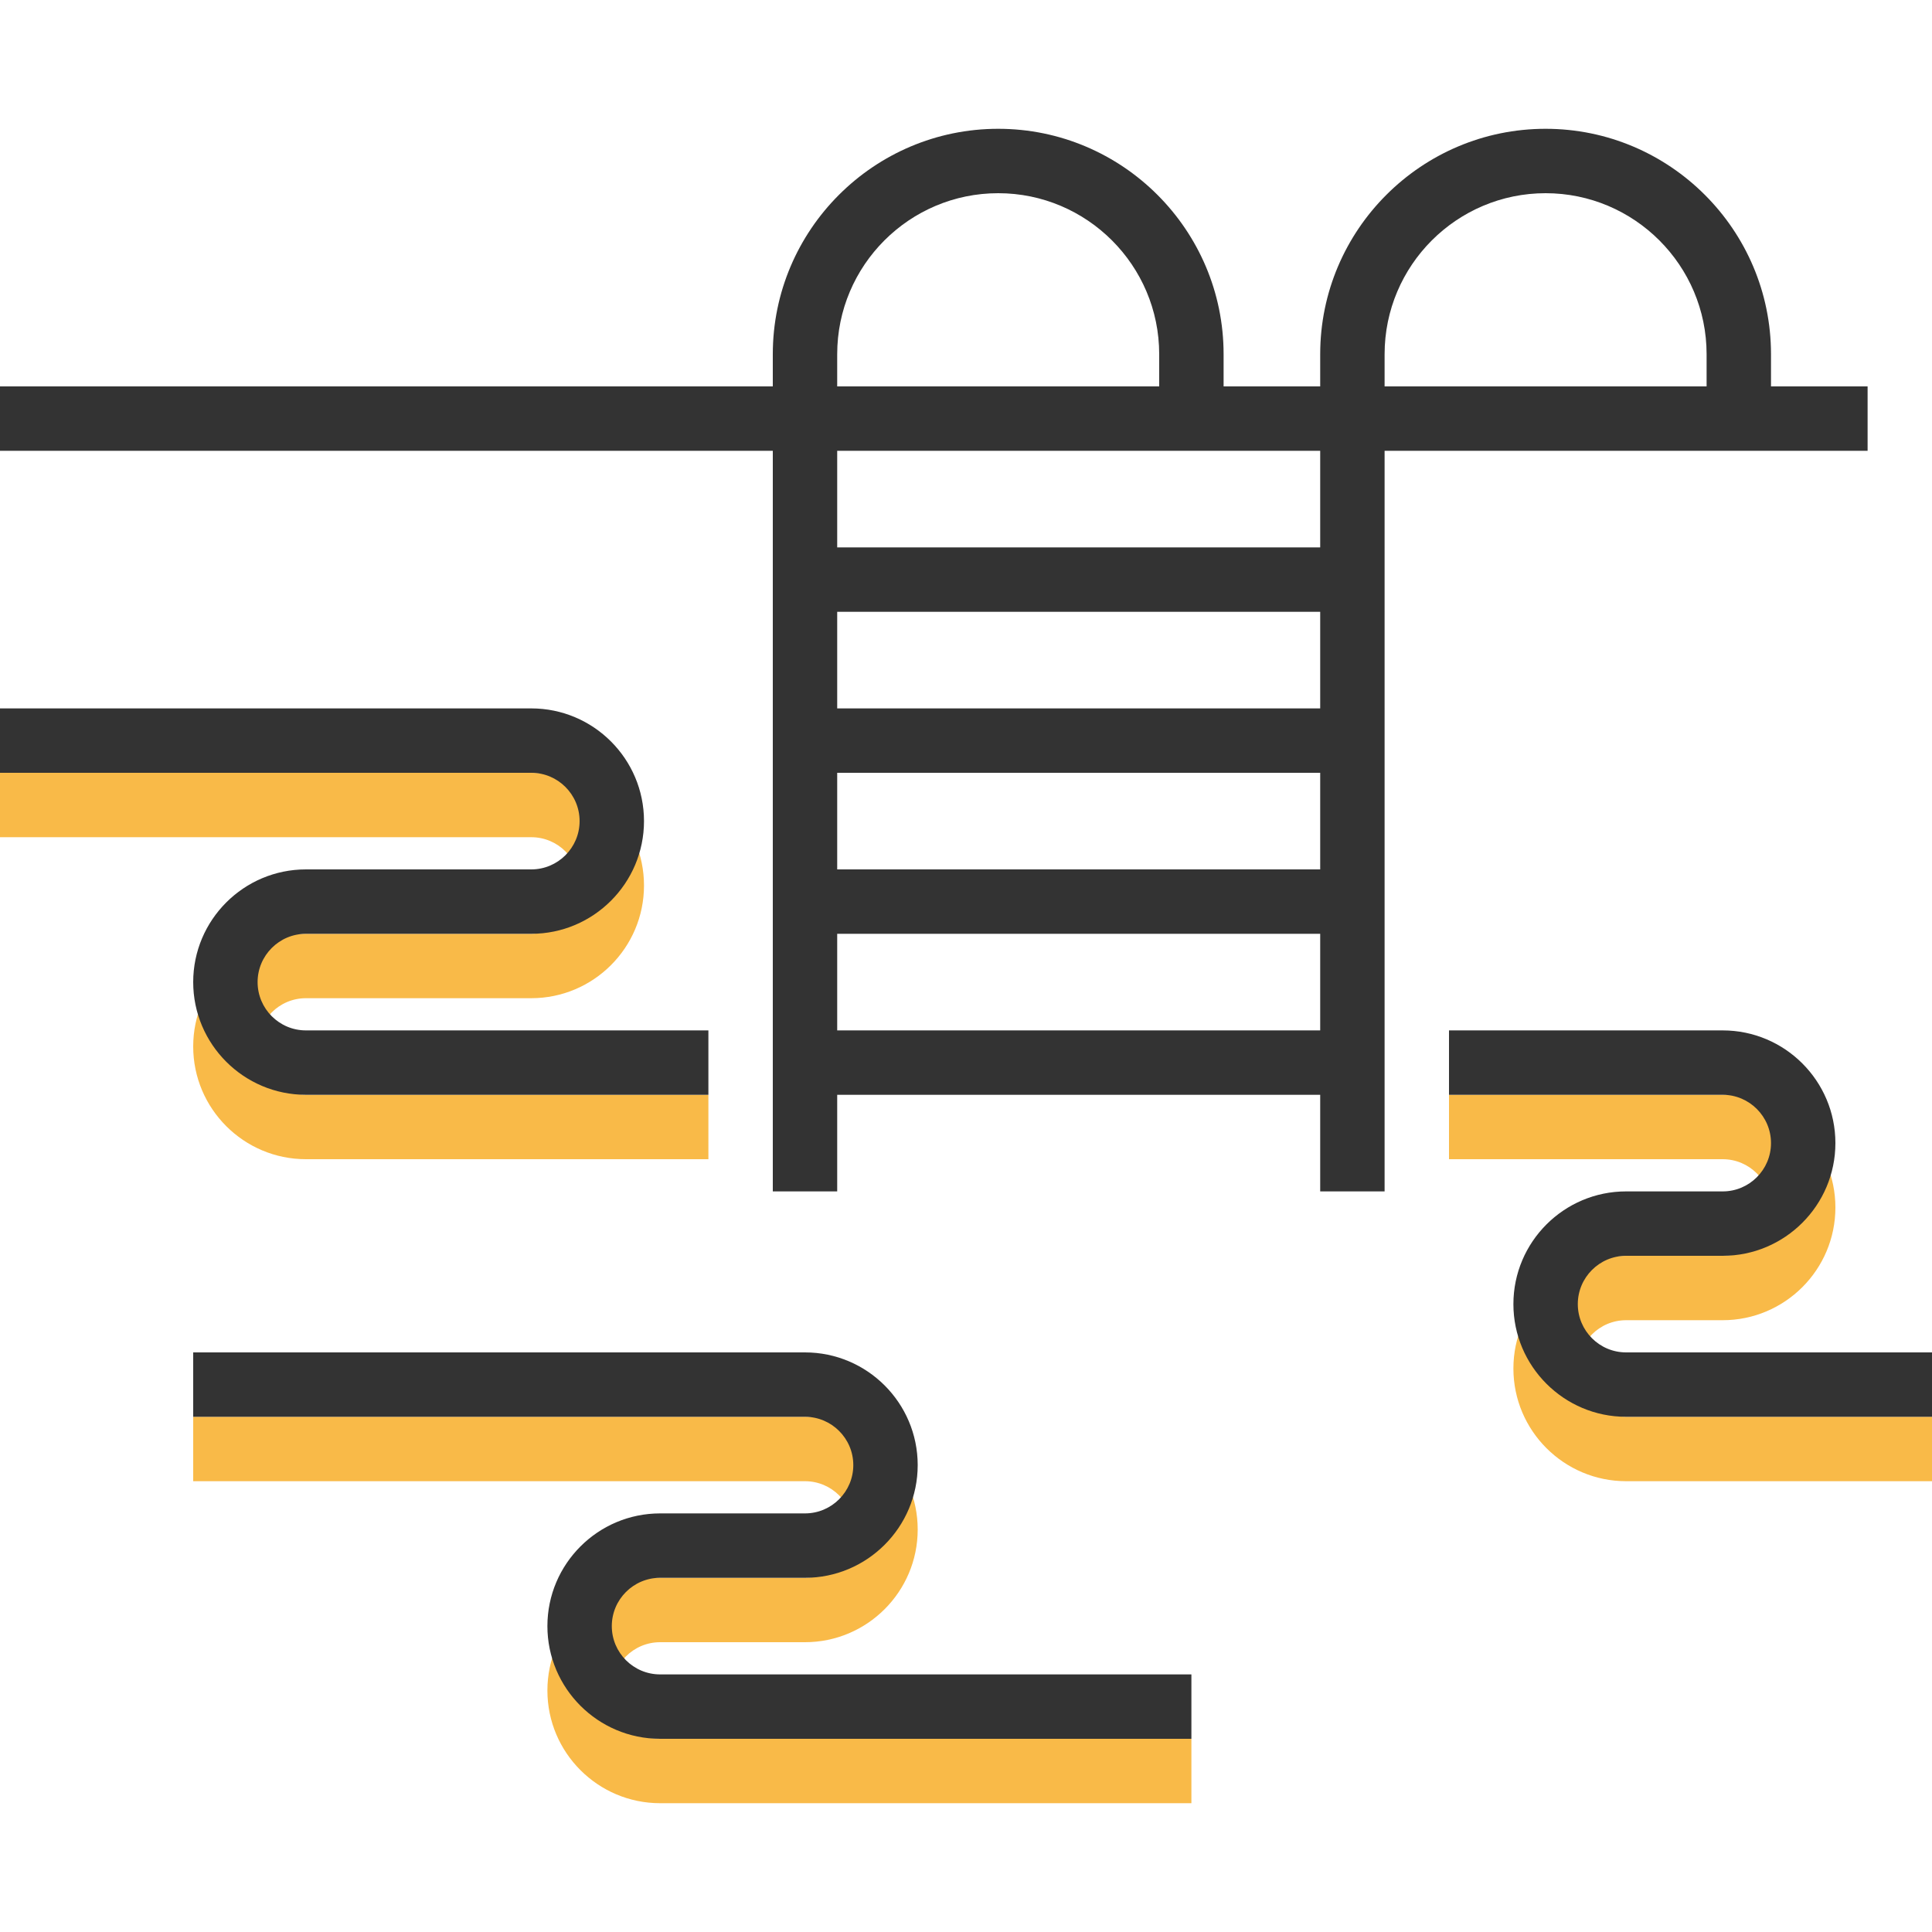 <?xml version="1.0" encoding="iso-8859-1"?>
<!-- Generator: Adobe Illustrator 19.0.0, SVG Export Plug-In . SVG Version: 6.00 Build 0)  -->
<svg version="1.1" id="Layer_1" xmlns="http://www.w3.org/2000/svg" xmlns:xlink="http://www.w3.org/1999/xlink" x="0px" y="0px"
	 viewBox="0 0 480 480" style="enable-background:new 0 0 480 480;" xml:space="preserve">
<g>
	<path style="fill:#F9BA48;" d="M176,288H76c-15.44,0-28-12.56-28-28s12.56-28,28-28h56c6.616,0,12-5.384,12-12s-5.384-12-12-12H0
		v-16h132c15.44,0,28,12.56,28,28s-12.56,28-28,28H76c-6.616,0-12,5.384-12,12s5.384,12,12,12h100V288z"/>
	<path style="fill:#F9BA48;" d="M480,368h-76c-15.44,0-28-12.56-28-28s12.56-28,28-28h24c6.616,0,12-5.384,12-12s-5.384-12-12-12
		h-68v-16h68c15.44,0,28,12.56,28,28s-12.56,28-28,28h-24c-6.616,0-12,5.384-12,12s5.384,12,12,12h76V368z"/>
	<path style="fill:#F9BA48;" d="M296,448H164c-15.44,0-28-12.56-28-28s12.56-28,28-28h36c6.616,0,12-5.384,12-12s-5.384-12-12-12H48
		v-16h152c15.44,0,28,12.56,28,28s-12.56,28-28,28h-36c-6.616,0-12,5.384-12,12s5.384,12,12,12h132V448z"/>
</g>
<g>
	<path style="fill:#333333;" d="M464,112V96h-24v-8c0-30.872-25.128-56-56-56s-56,25.128-56,56v8h-24v-8c0-30.872-25.128-56-56-56
		s-56,25.128-56,56v8H0v16h192v184h16v-24h120v24h16V112H464z M344,88c0-22.056,17.944-40,40-40s40,17.944,40,40v8h-80V88z M208,88
		c0-22.056,17.944-40,40-40s40,17.944,40,40v8h-80V88z M208,192h120v24H208V192z M208,176v-24h120v24H208z M208,256v-24h120v24H208z
		 M328,136H208v-24h120V136z"/>
	<path style="fill:#333333;" d="M144,204c0,6.616-5.384,12-12,12H76c-15.44,0-28,12.56-28,28s12.56,28,28,28h100v-16H76
		c-6.616,0-12-5.384-12-12s5.384-12,12-12h56c15.44,0,28-12.56,28-28s-12.56-28-28-28H0v16h132C138.616,192,144,197.384,144,204z"/>
	<path style="fill:#333333;" d="M404,336c-6.616,0-12-5.384-12-12s5.384-12,12-12h24c15.44,0,28-12.56,28-28s-12.56-28-28-28h-68v16
		h68c6.616,0,12,5.384,12,12s-5.384,12-12,12h-24c-15.44,0-28,12.56-28,28s12.56,28,28,28h76v-16H404z"/>
	<path style="fill:#333333;" d="M152,404c0-6.616,5.384-12,12-12h36c15.44,0,28-12.56,28-28s-12.56-28-28-28H48v16h152
		c6.616,0,12,5.384,12,12s-5.384,12-12,12h-36c-15.44,0-28,12.56-28,28s12.56,28,28,28h132v-16H164C157.384,416,152,410.616,152,404
		z"/>
</g>
<g>
</g>
<g>
</g>
<g>
</g>
<g>
</g>
<g>
</g>
<g>
</g>
<g>
</g>
<g>
</g>
<g>
</g>
<g>
</g>
<g>
</g>
<g>
</g>
<g>
</g>
<g>
</g>
<g>
</g>
</svg>
